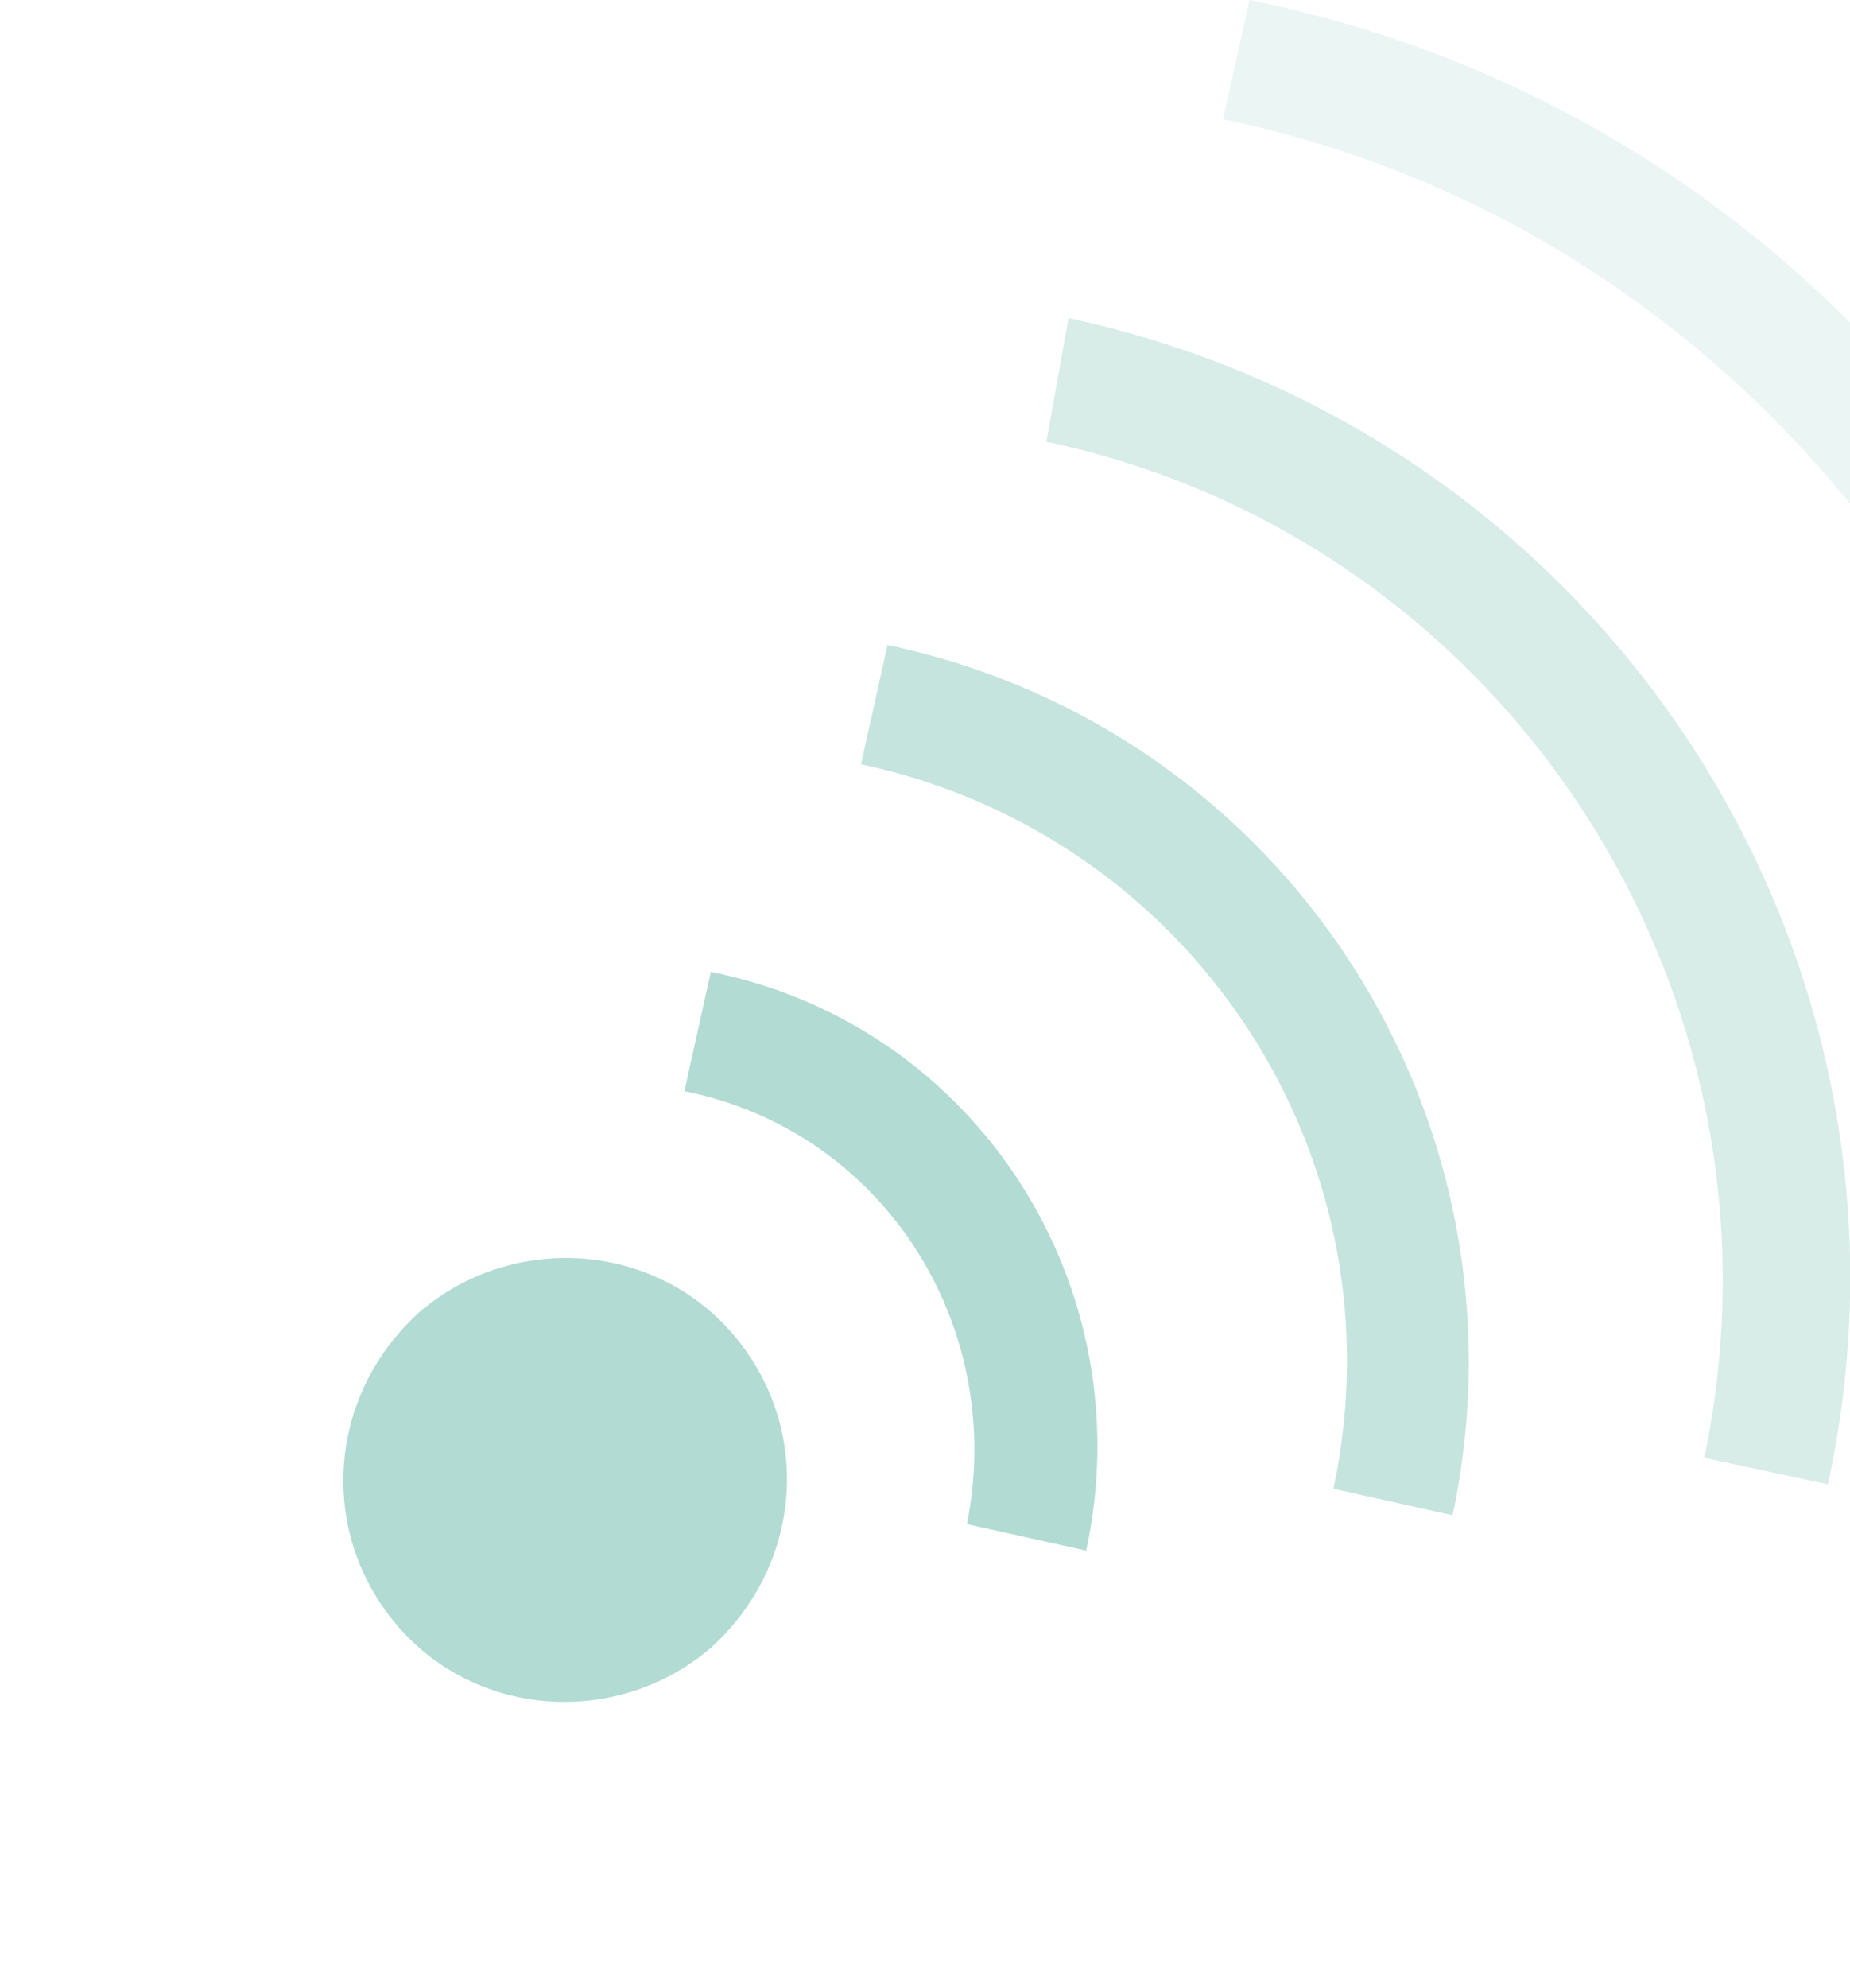 <?xml version="1.0" encoding="utf-8"?>
<!DOCTYPE svg PUBLIC "-//W3C//DTD SVG 1.1//EN" "http://www.w3.org/Graphics/SVG/1.1/DTD/svg11.dtd">
<svg version="1.1" id="Calque_1" xmlns="http://www.w3.org/2000/svg" xmlns:xlink="http://www.w3.org/1999/xlink" x="0px" y="0px"
	 width="41.9px" height="45px" viewBox="0 0 41.9 45" enable-background="new 0 0 41.9 45" xml:space="preserve">
<g>
	<path fill="#B2DBD3" d="M9,36.8c-1.8-2.1-1.6-5.2,0.5-7.1c2.1-1.8,5.3-1.6,7.1,0.5c1.8,2.1,1.6,5.2-0.5,7.1
		C14,39.1,10.8,38.9,9,36.8z"/>
	<path fill="#B2DBD3" d="M21.9,34.5l2.7,0.6c1.3-6-2.5-11.9-8.5-13.1l-0.6,2.7C20,25.6,22.8,30,21.9,34.5z"/>
	<path opacity="0.75" fill="#B2DBD3" enable-background="new    " d="M30.2,33.7l2.7,0.6c1.9-9-3.8-17.8-12.8-19.7l-0.6,2.7
		C27,18.9,31.8,26.2,30.2,33.7z"/>
	<path opacity="0.5" fill="#B2DBD3" enable-background="new    " d="M38.6,33l2.8,0.6c2.6-12-5.1-23.8-17.2-26.4L23.7,10
		C34.1,12.2,40.8,22.5,38.6,33z"/>
</g>
<path opacity="0.25" fill="#B2DBD3" enable-background="new    " d="M41.9,7.3C38.3,3.7,33.7,1.1,28.3,0l-0.6,2.7
	c5.8,1.2,10.7,4.4,14.2,8.7L41.9,7.3L41.9,7.3z"/>
</svg>
